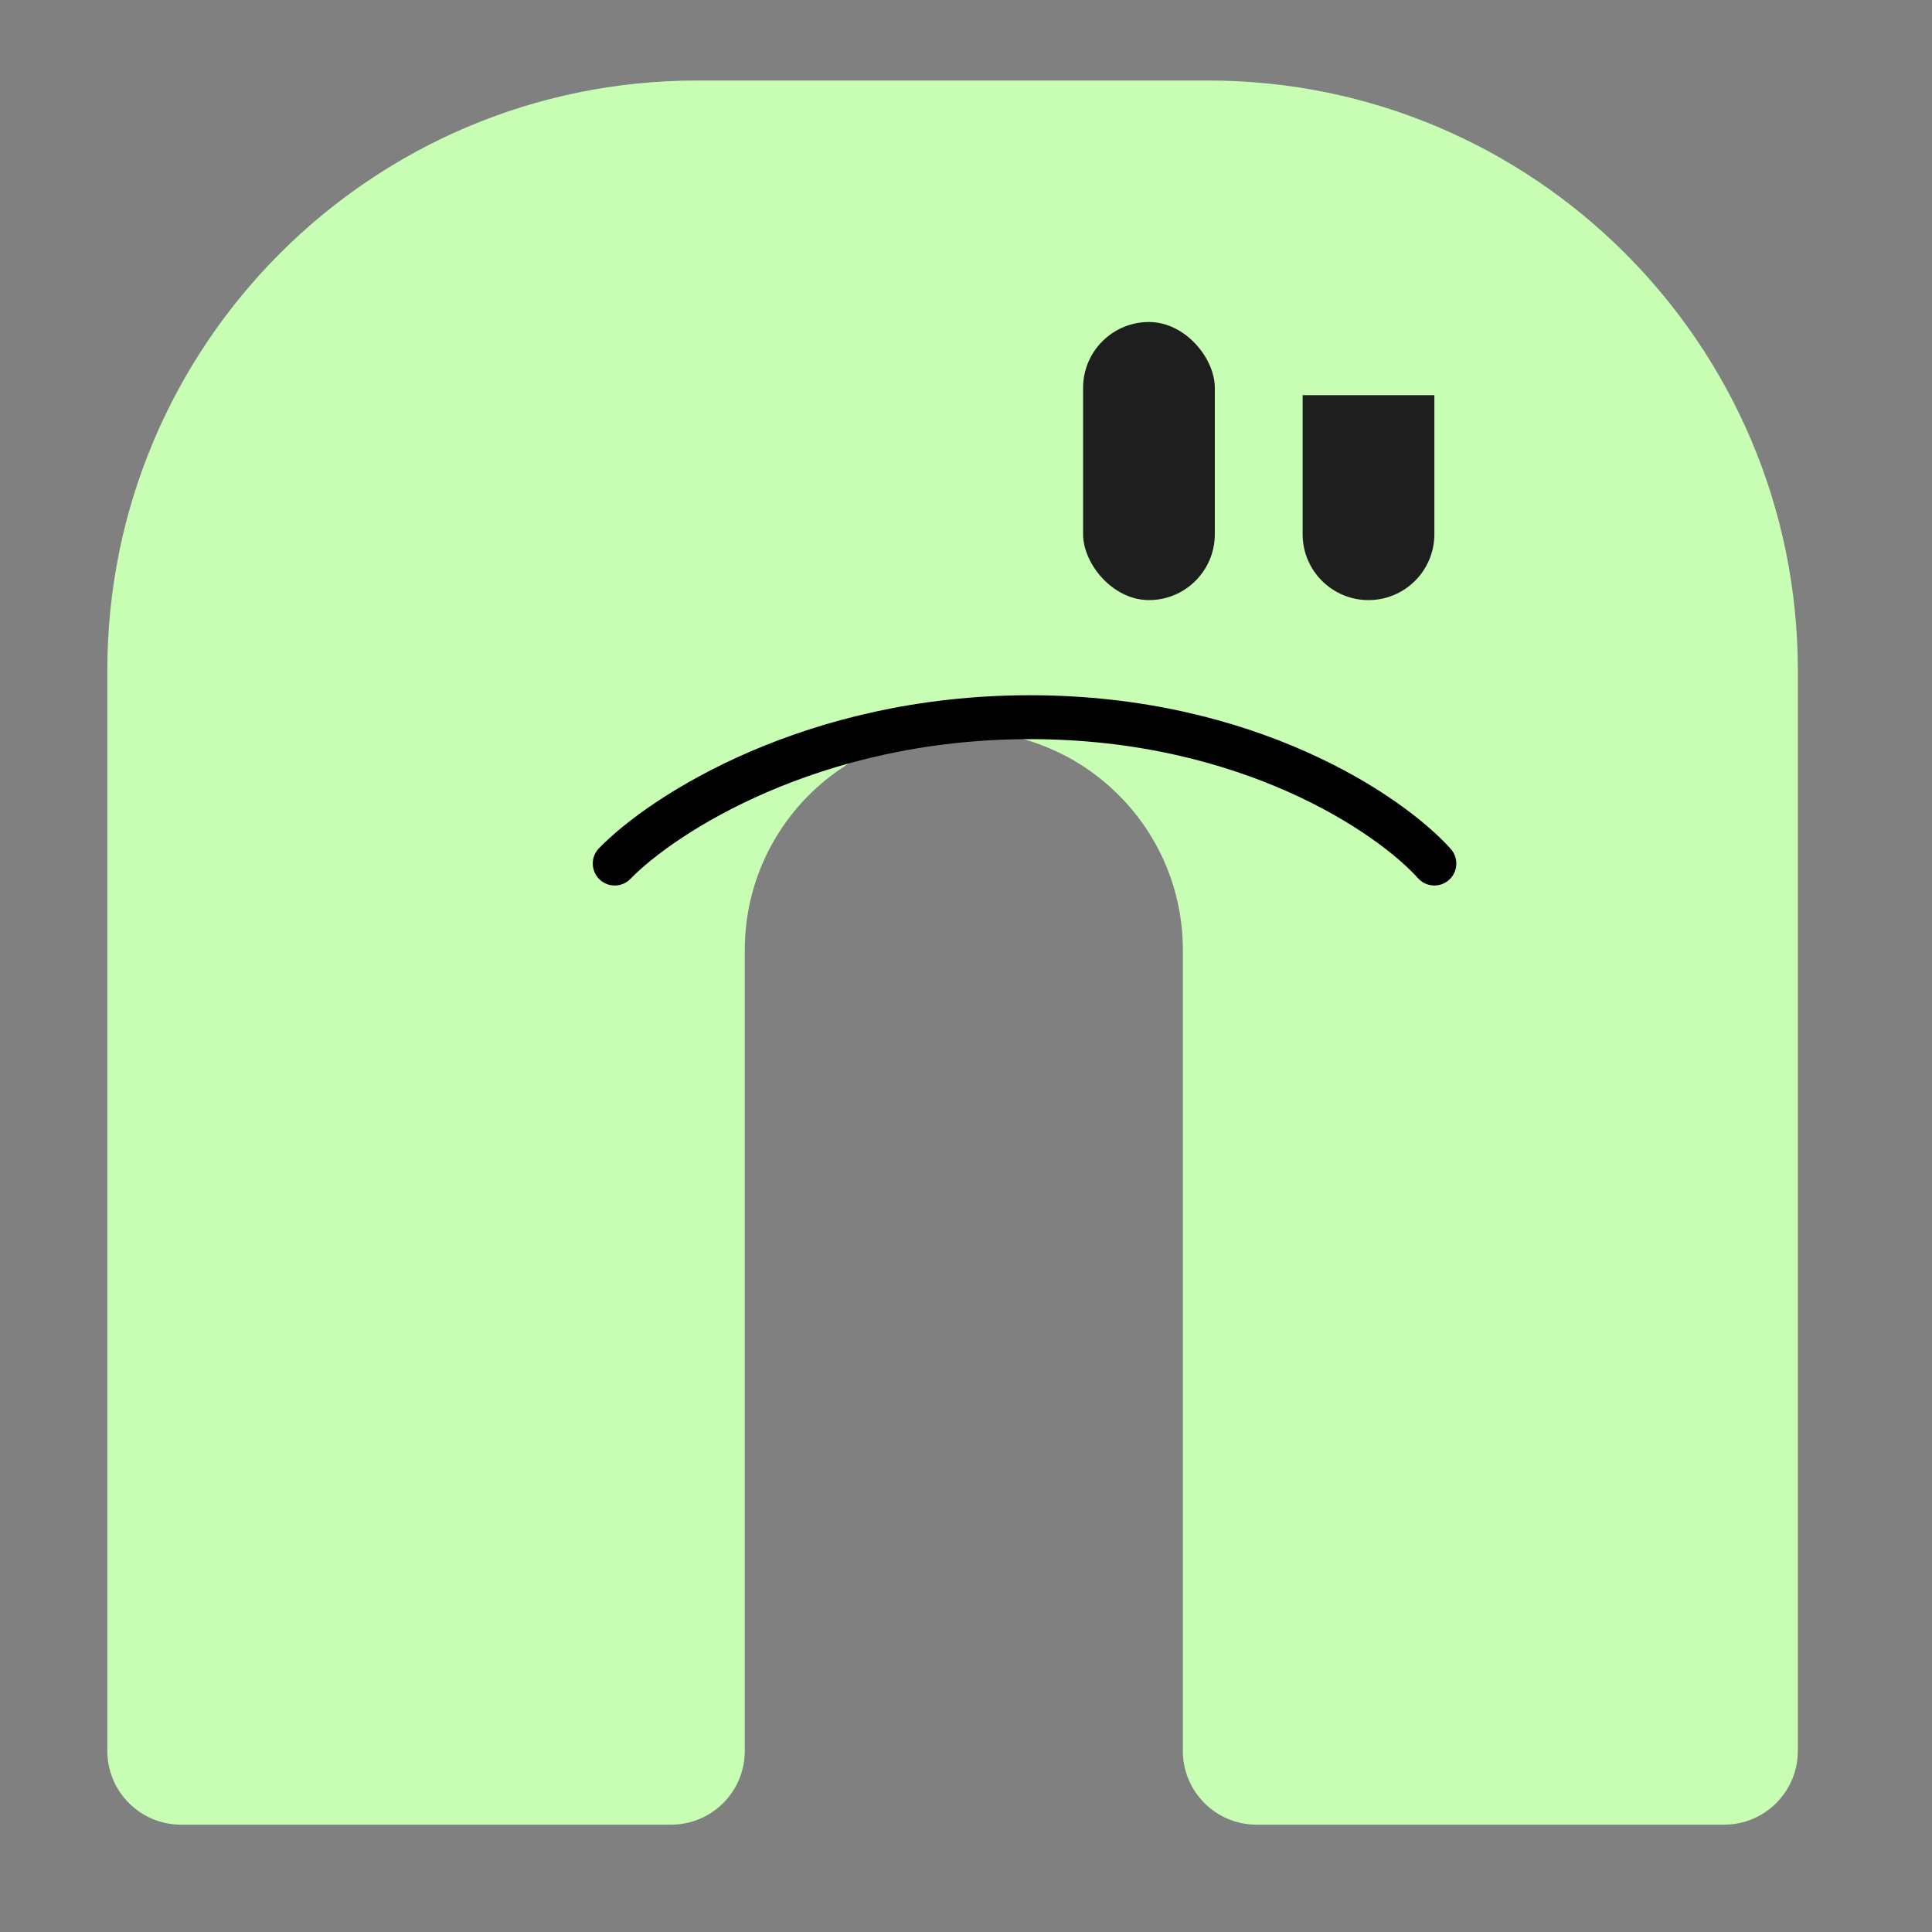 <svg width="132" height="132" viewBox="0 0 132 132" fill="none" xmlns="http://www.w3.org/2000/svg">
<rect x="0" y="0" width="132" height="132" fill="#808080" stroke="none"/>
<path d="M7.333 45.8L7.333 119.63C7.333 122.412 9.589 124.667 12.371 124.667L45.848 124.667C48.63 124.667 50.886 122.412 50.886 119.63L50.886 64.904C50.886 56.639 57.586 49.939 65.851 49.939C74.116 49.939 80.816 56.639 80.816 64.904L80.816 119.63C80.816 122.412 83.071 124.667 85.853 124.667L117.796 124.667C120.578 124.667 122.833 122.412 122.833 119.63L122.833 45.8C122.833 23.543 104.791 5.5 82.534 5.5L47.633 5.5C25.376 5.5 7.333 23.543 7.333 45.8Z" fill="#C7FEB4"/>
<rect x="74" y="22" width="9" height="19" rx="4.5" fill="#1E1E1E"/>
<path d="M42 59C45.236 55.667 55.44 49 70.373 49C85.307 49 95.013 55.667 98 59" stroke="black" stroke-width="3" stroke-linecap="round"/>
<path fill-rule="evenodd" clip-rule="evenodd" d="M89 27V36.5C89 38.985 91.015 41 93.5 41C95.985 41 98 38.985 98 36.5V27H89Z" fill="#1E1E1E"/>
</svg>

